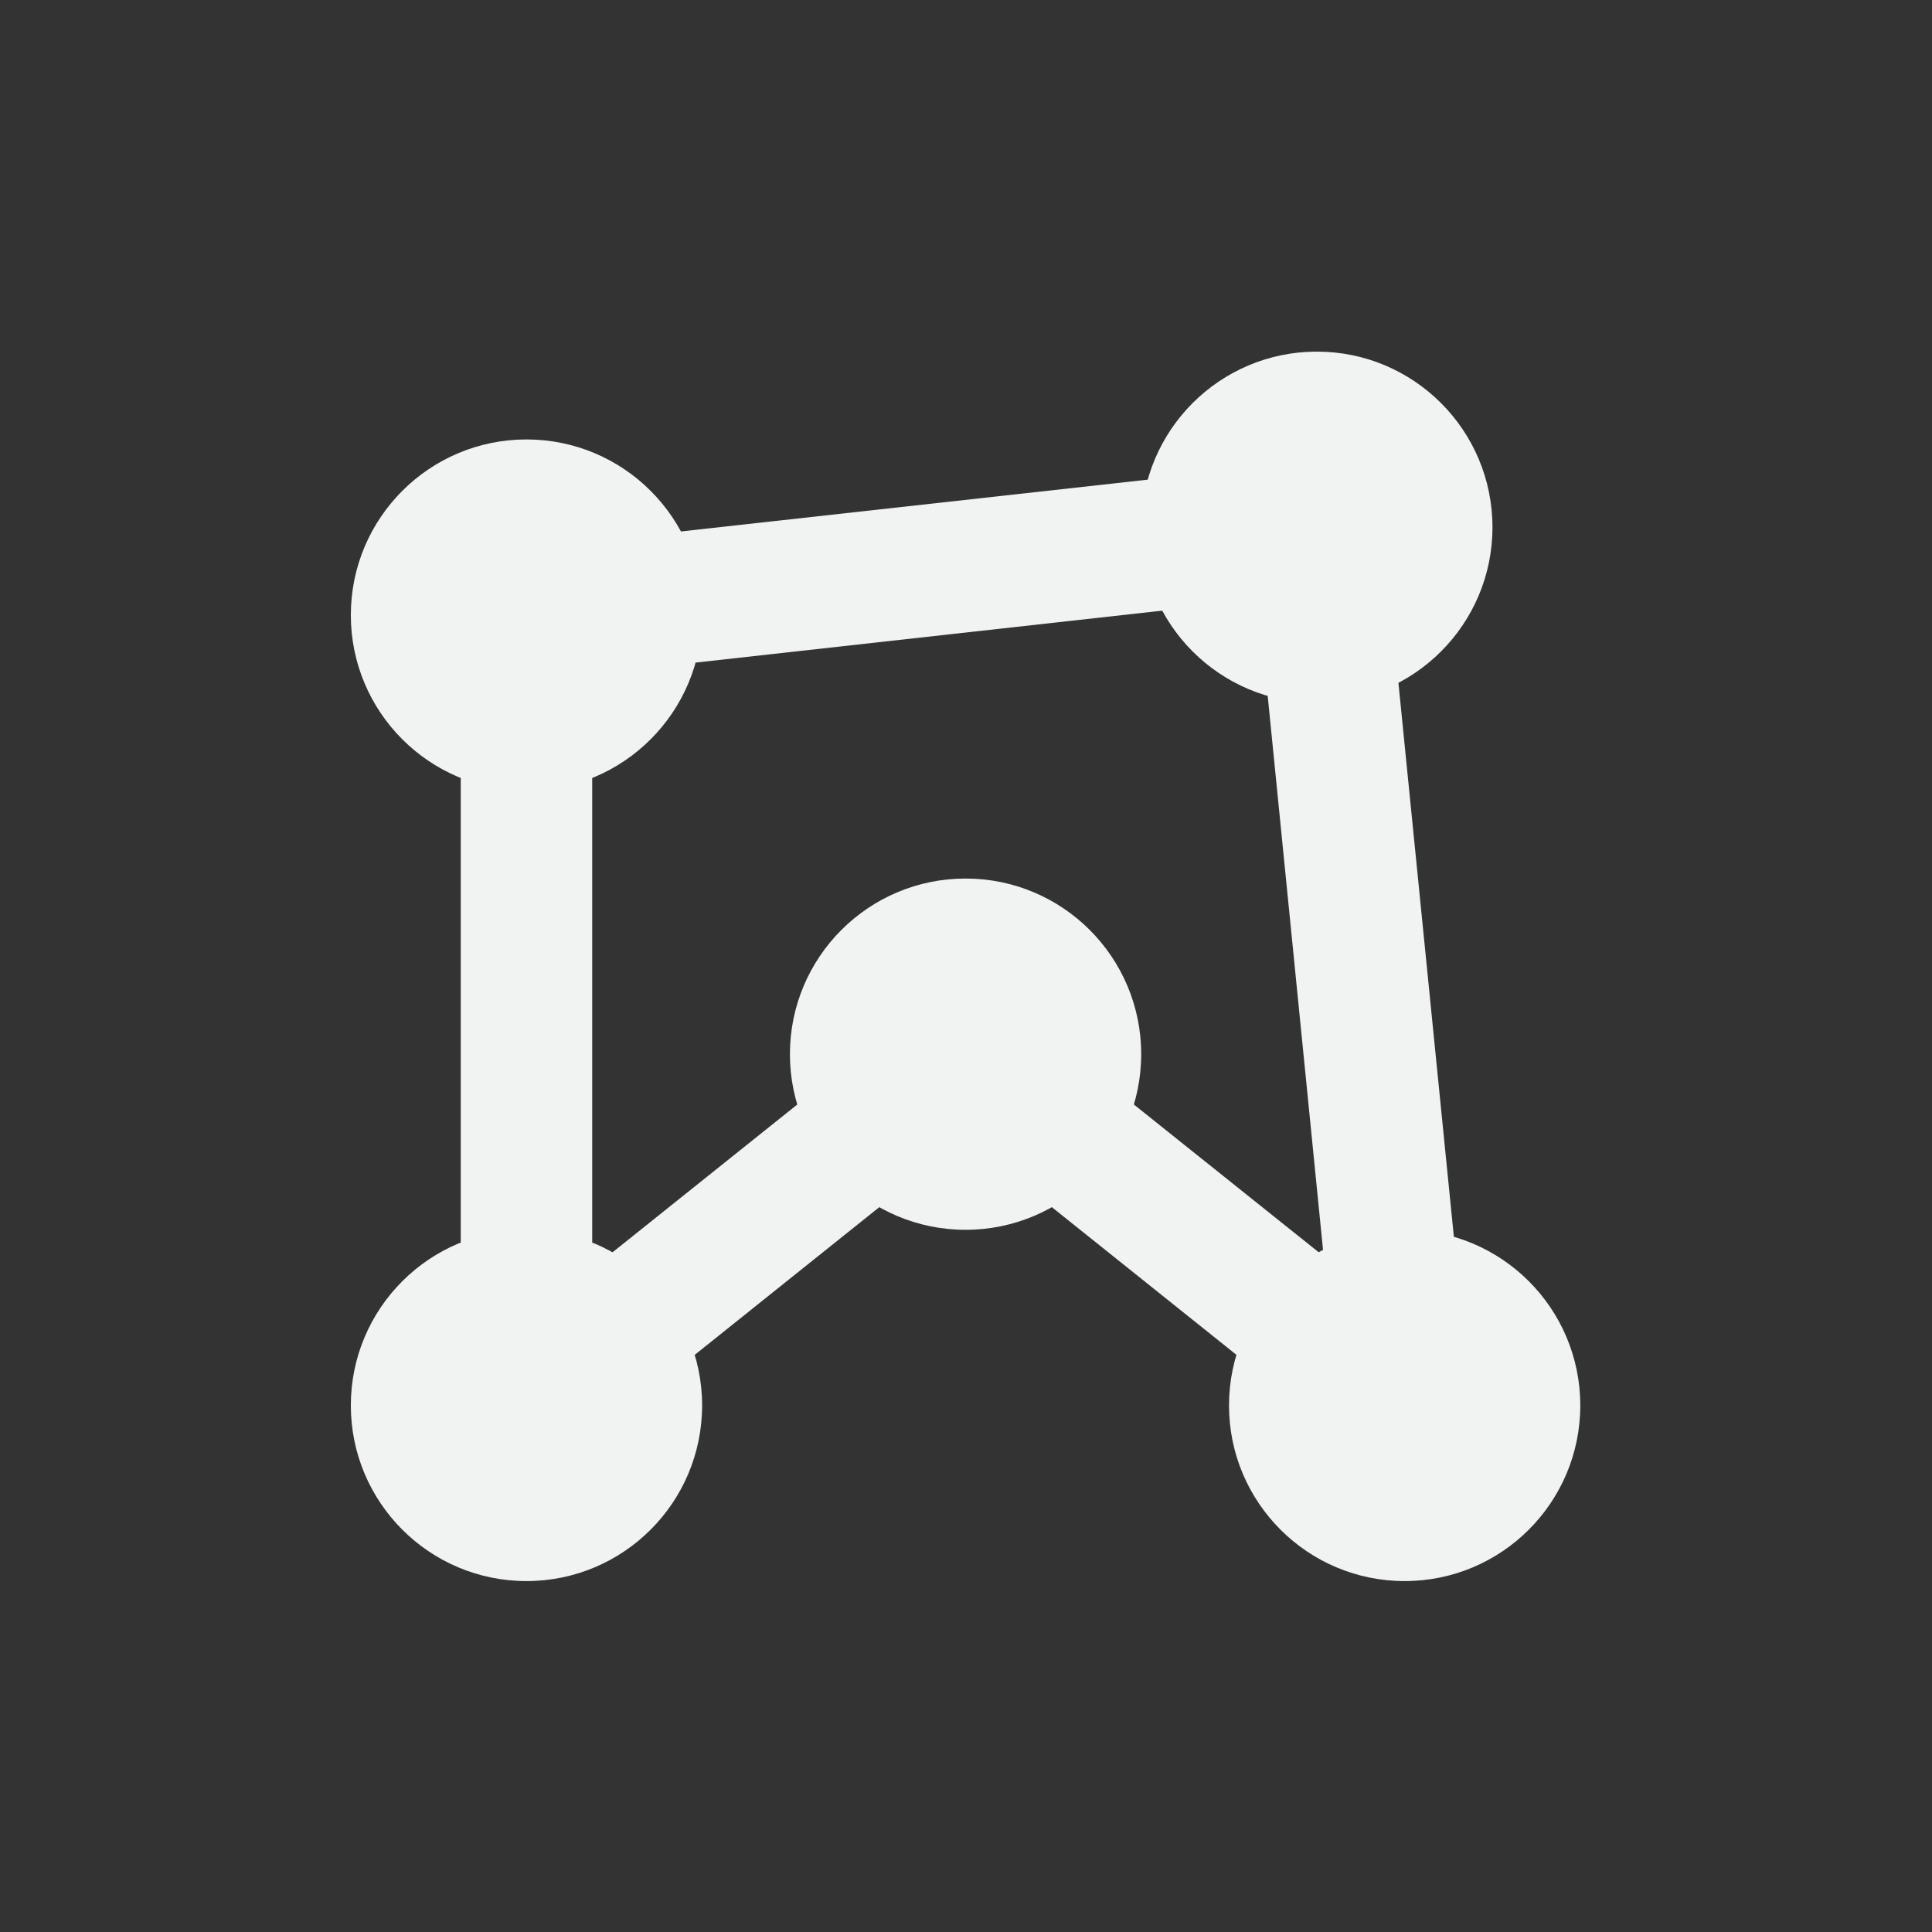 <?xml version="1.0" encoding="UTF-8" standalone="no"?>
<!--Part of Monotone: https://github.com/sixsixfive/Monotone, released under cc-by-sa_v4-->
<svg xmlns="http://www.w3.org/2000/svg" version="1.1" xmlns:xlink="http://www.w3.org/1999/xlink" viewBox="-3 -3 22 22" width="44" height="44">
 <rect x="-3" y="-3" width="22" height="22" fill="#333333" stroke="none"/>
 <g id="tools" transform="translate(15.403 -181.05)">
  <g id="gimp-tool-cage" transform="matrix(.998 0 0 1 -96.23 -35.946)">
   <rect rx="0" transform="translate(241 217)" height="16" width="16" y="0" x="-160" fill="none"/>
   <g fill="#f1f2f2">
    <ellipse style="color:#000000;enable-background:new" rx="2.004" ry="2" cy="220" cx="93.008"/>
    <path style="color-rendering:auto;text-decoration-color:#000000;color:#000000;font-variant-numeric:normal;shape-rendering:auto;font-variant-ligatures:normal;text-decoration-line:none;font-variant-position:normal;mix-blend-mode:normal;solid-color:#000000;font-feature-settings:normal;shape-padding:0;font-variant-alternates:normal;text-indent:0;dominant-baseline:auto;font-variant-caps:normal;image-rendering:auto;white-space:normal;text-decoration-style:solid;text-orientation:mixed;isolation:auto;enable-background:new;text-transform:none" d="m93.678 219.17-10.438 1.156v11.23l5.76-4.6 5.934 4.738zm-1.34 1.658 0.748 7.473l-4.086-3.26-4.26 3.4v-6.769z"/>
    <ellipse style="color:#000000;enable-background:new" rx="2.004" ry="2" cy="230" cx="94.01"/>
    <ellipse style="color:#000000;enable-background:new" rx="2.004" ry="2" cy="226" cx="89"/>
    <ellipse style="color:#000000;enable-background:new" rx="2.004" ry="2" cy="230" cx="83.99"/>
    <ellipse style="color:#000000;enable-background:new" rx="2.004" ry="2" cy="221" cx="83.99"/>
   </g>
  </g>
 </g>
</svg>
